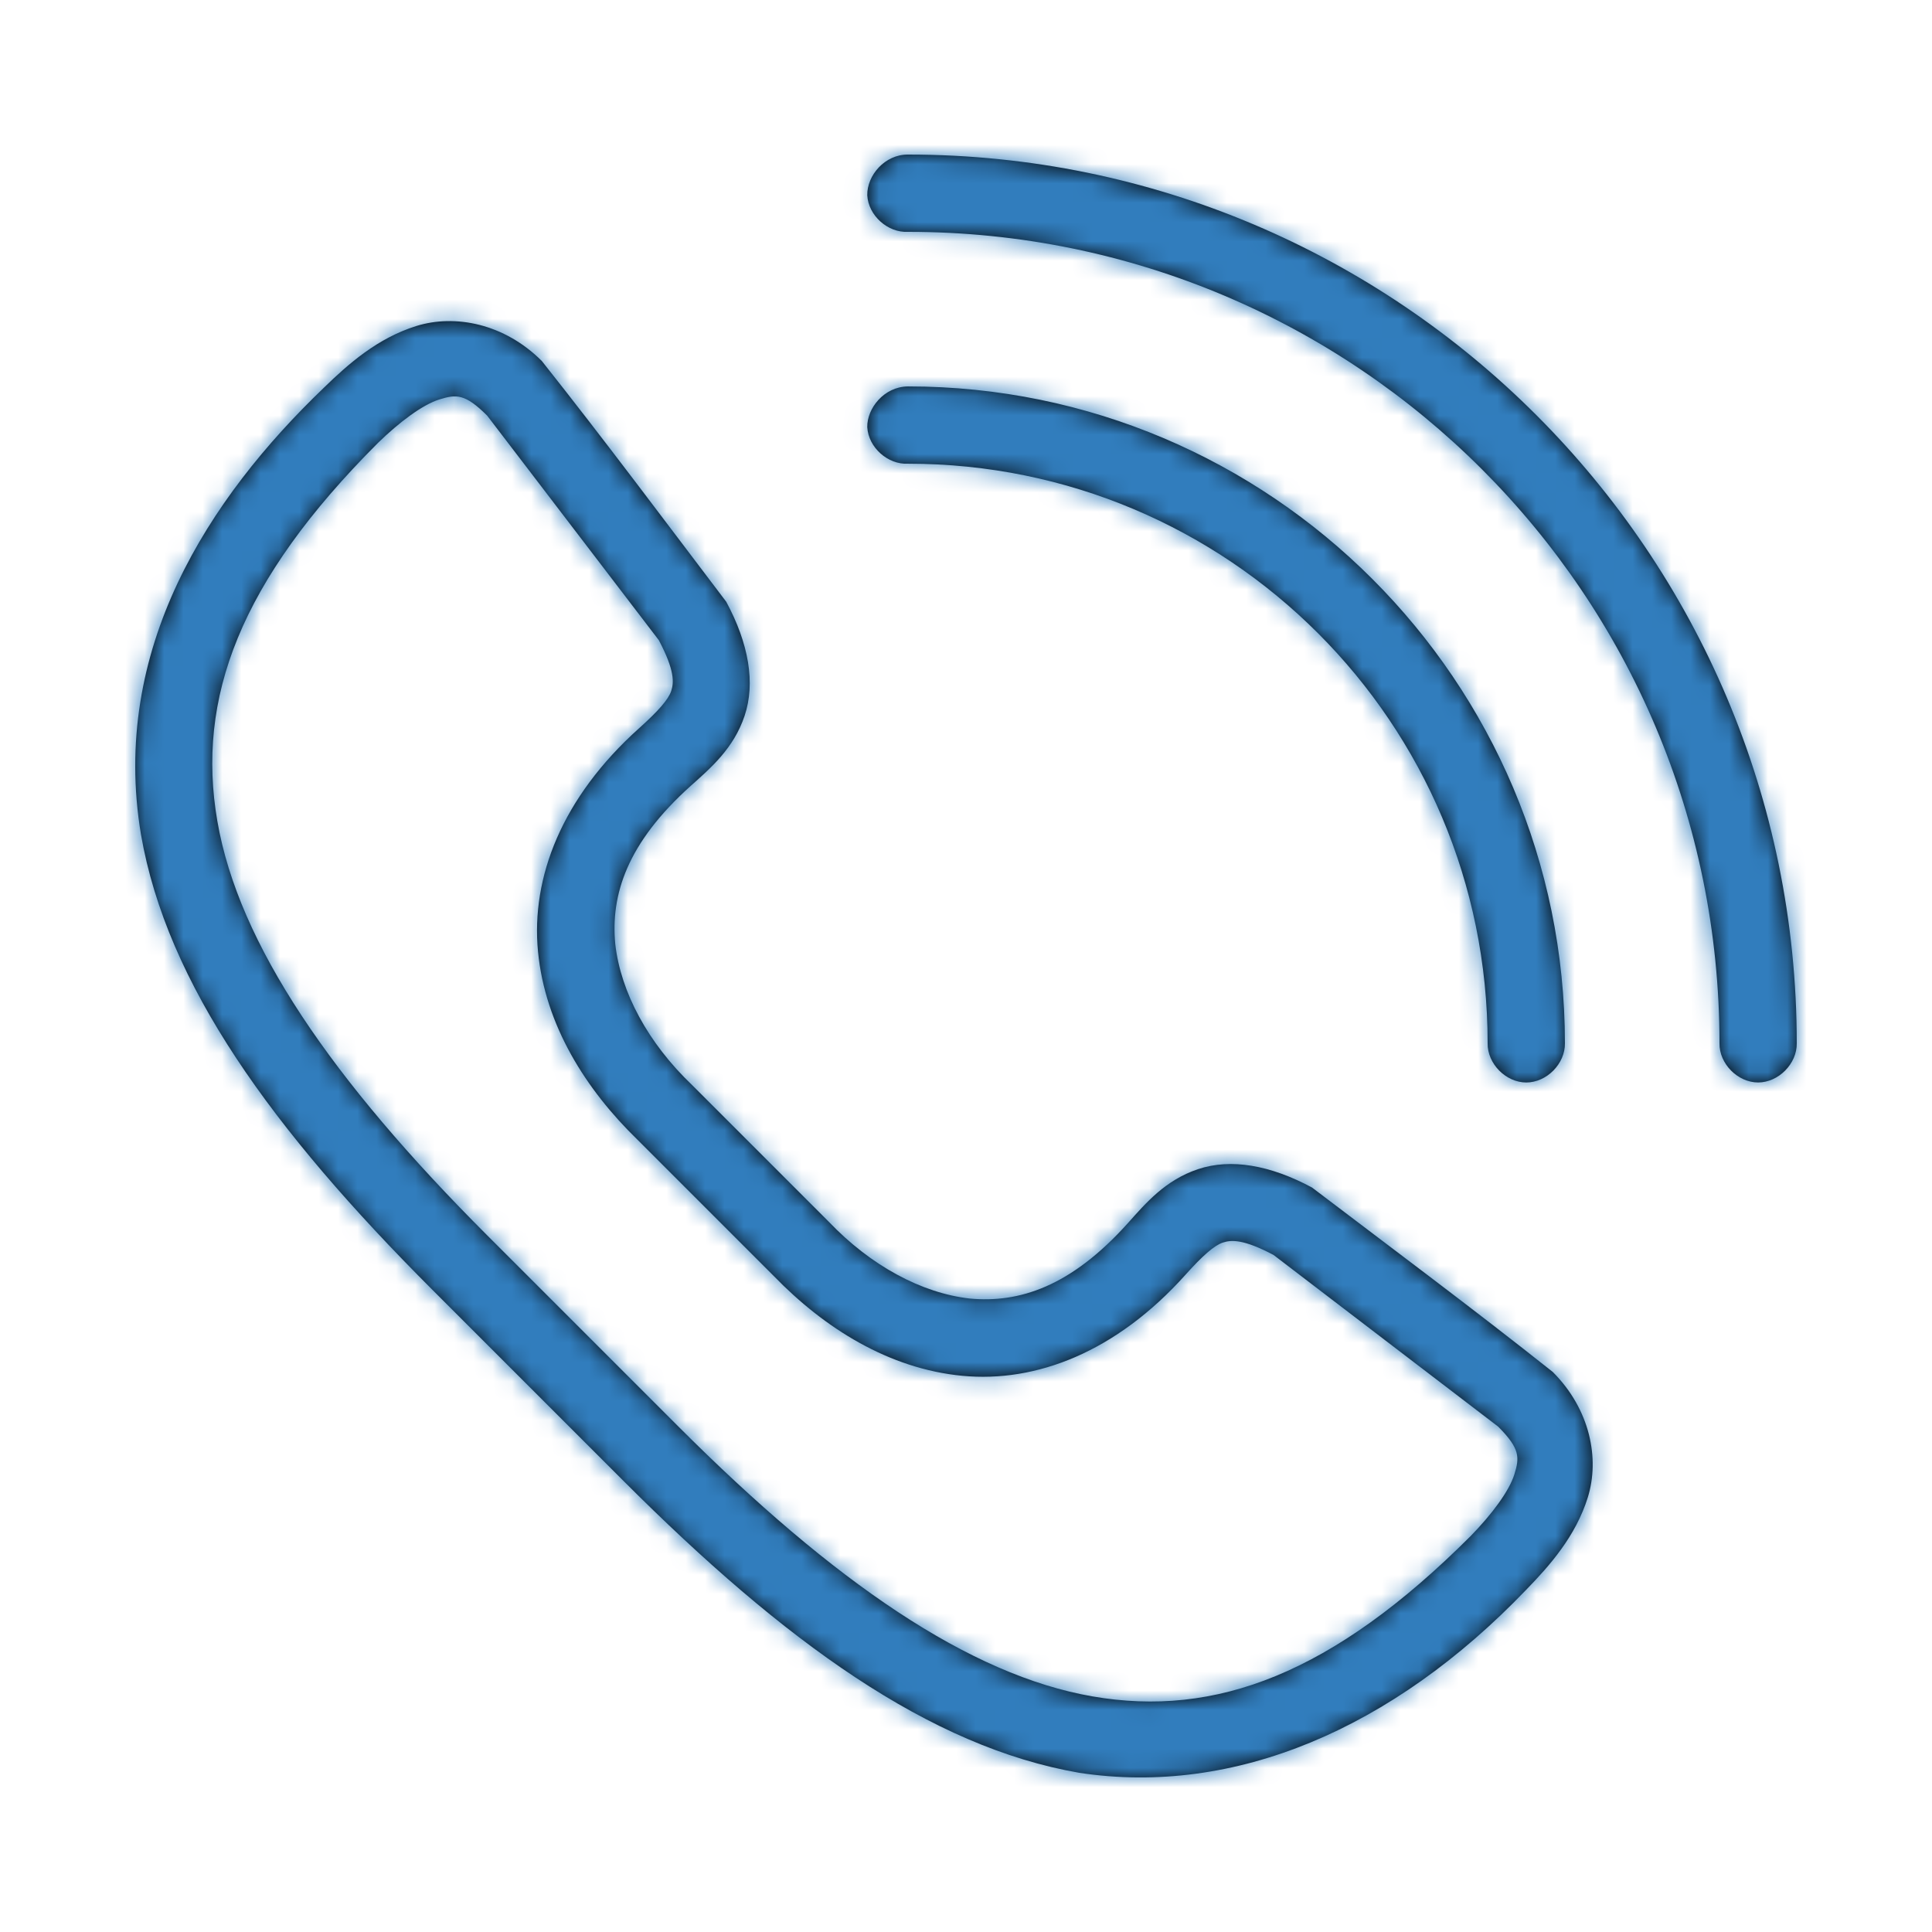 <svg xmlns="http://www.w3.org/2000/svg" xmlns:xlink="http://www.w3.org/1999/xlink" width="100" height="100" viewBox="0 0 100 100">
    <defs>
        <path id="a" d="M25.995 50.991c-2.675-2.599-4.785-5.932-5.148-9.745-.366-3.823 1.226-7.963 5.236-11.556.977-.876 1.51-1.48 1.658-1.923.145-.435.186-1.067-.64-2.63l-8.884-11.623c-1.145-1.145-1.605-1.11-2.475-.839-.87.271-2.067 1.168-3.182 2.253-7.159 7.16-9.409 13.224-8.309 19.58 1.1 6.354 5.891 13.358 13.966 21.433l9.9 9.9c8.073 8.073 15.08 12.864 21.434 13.965 6.354 1.1 12.418-1.149 19.578-8.309 1.085-1.114 1.982-2.31 2.254-3.182.271-.87.304-1.329-.84-2.475L58.92 56.957c-1.563-.827-2.195-.786-2.63-.64-.442.148-1.047.68-1.923 1.657-3.593 4.011-7.733 5.601-11.556 5.237-3.813-.364-7.146-2.473-9.745-5.149m2.828-2.828c2.18 2.284 4.81 3.694 7.292 3.977 2.543.243 5.23-.596 8.2-3.91.92-1.028 1.926-2.217 3.623-2.785 1.695-.568 3.733-.216 5.9.95 4.133 3.14 8.396 6.317 12.462 9.546 1.938 1.938 2.437 4.491 1.812 6.496-.625 2.005-1.965 3.525-3.204 4.796-6.906 7.195-15.086 10.673-23.113 9.457-7.755-1.343-15.26-6.774-23.578-15.093L15.39 58.77C7.07 50.451 1.64 42.947.296 35.192c-1.596-9.59 3.5-17.398 9.458-23.114 1.271-1.238 2.79-2.579 4.795-3.204s4.558-.127 6.496 1.812c3.228 4.066 6.407 8.33 9.546 12.463 1.166 2.166 1.518 4.204.95 5.9-.567 1.695-1.757 2.704-2.784 3.624-3.314 2.97-4.154 5.654-3.91 8.197.282 2.483 1.692 5.114 3.977 7.293l7.07 7.071zM37.89 14.11c-.02-.964.861-2.099 2.11-2.109 18.754 0 34 15.246 34 34 .015 1.056-.943 2.028-2 2.028s-2.016-.972-2-2.028c0-16.593-13.408-30-30-30-1.048.057-2.052-.844-2.11-1.89zm0-12C37.87 1.075 38.802-.01 40 0c25.381 0 46 20.618 46 46 .015 1.056-.943 2.028-2 2.028s-2.016-.972-2-2.028C82 22.78 63.22 4 40 4c-1.048.057-2.052-.844-2.11-1.89z"/>
    </defs>
    <g fill="none" fill-rule="evenodd" transform="translate(7 8)">
        <mask id="b" fill="#fff">
            <use xlink:href="#a"/>
        </mask>
        <use fill="#000" xlink:href="#a"/>
        <g fill="#317DBD" mask="url(#b)">
            <path d="M-7-8H93V92H-7z"/>
        </g>
    </g>
</svg>
